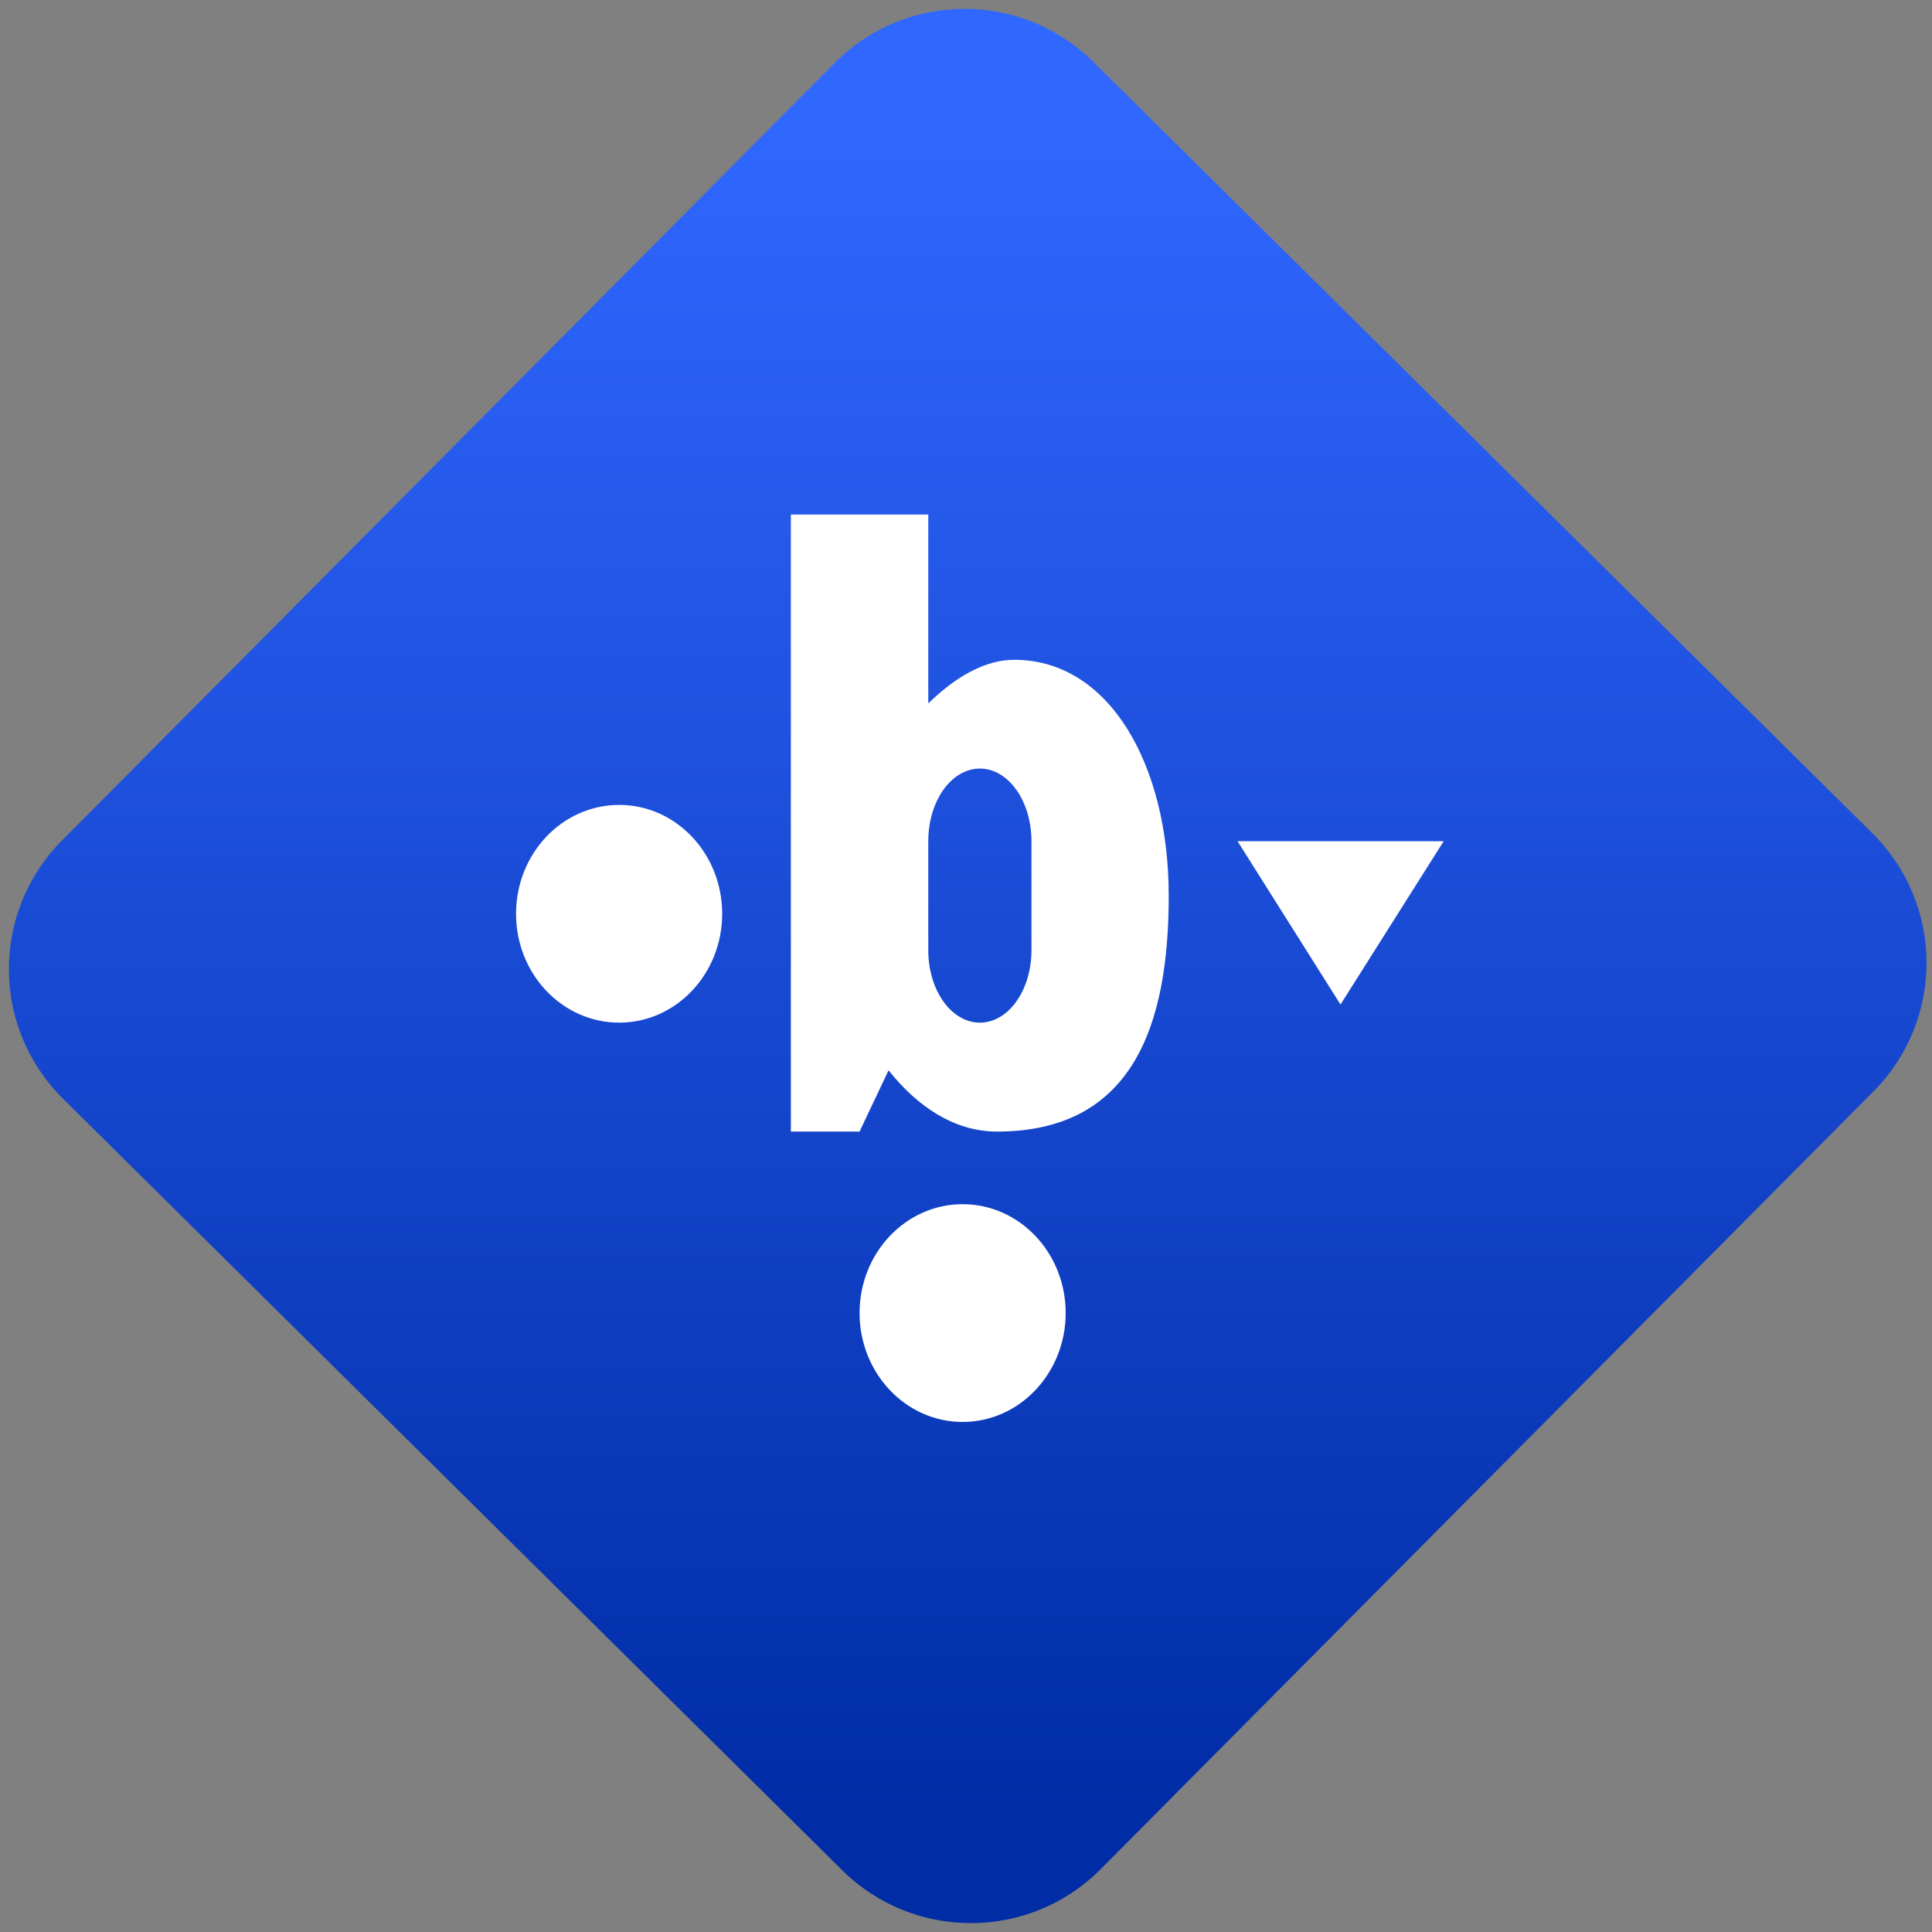 <svg width="64" height="64" viewBox="0 0 64 64" version="1.1"><rect x="0" y="0" width="64" height="64" fill="#808080" stroke="none"/><defs><linearGradient id="linear-pattern-0" gradientUnits="userSpaceOnUse" x1="0" y1="0" x2="0" y2="1" gradientTransform="matrix(60, 0, 0, 56, 0, 4)"><stop offset="0" stop-color="#3067ff" stop-opacity="1"/><stop offset="1" stop-color="#002ca6" stop-opacity="1"/></linearGradient></defs><path fill="url(#linear-pattern-0)" fill-opacity="1" d="M 36.219 2.051 L 62.027 27.605 C 64.402 29.957 64.418 33.785 62.059 36.156 L 36.461 61.918 C 34.105 64.289 30.27 64.305 27.895 61.949 L 2.086 36.395 C -0.289 34.043 -0.305 30.215 2.051 27.844 L 27.652 2.082 C 30.008 -0.289 33.844 -0.305 36.219 2.051 Z M 36.219 2.051 " /><g transform="matrix(1.008,0,0,1.003,16.221,16.077)"><path fill-rule="nonzero" fill="rgb(100%, 100%, 100%)" fill-opacity="1" d="M 9.898 0.965 L 9.898 21.344 L 12.156 21.344 L 13.109 19.32 C 14.047 20.508 15.262 21.344 16.672 21.344 C 21.188 21.344 22.316 17.746 22.316 13.555 C 22.316 9.234 20.367 5.762 17.238 5.762 C 16.266 5.762 15.289 6.344 14.414 7.203 L 14.414 0.965 Z M 16.109 9.355 C 17.047 9.355 17.805 10.426 17.805 11.754 L 17.805 15.352 C 17.805 16.68 17.047 17.746 16.109 17.746 C 15.172 17.746 14.414 16.68 14.414 15.352 L 14.414 11.754 C 14.414 10.426 15.172 9.355 16.109 9.355 Z M 4.258 10.555 C 2.383 10.555 0.867 12.164 0.867 14.152 C 0.867 16.137 2.383 17.746 4.258 17.746 C 6.125 17.746 7.641 16.137 7.641 14.152 C 7.641 12.164 6.125 10.555 4.258 10.555 Z M 24.578 11.754 L 27.961 17.148 L 31.352 11.754 Z M 15.543 23.742 C 13.672 23.742 12.156 25.352 12.156 27.336 C 12.156 29.32 13.672 30.934 15.543 30.934 C 17.414 30.934 18.93 29.32 18.93 27.336 C 18.93 25.352 17.414 23.742 15.543 23.742 Z M 15.543 23.742 "/></g></svg>
